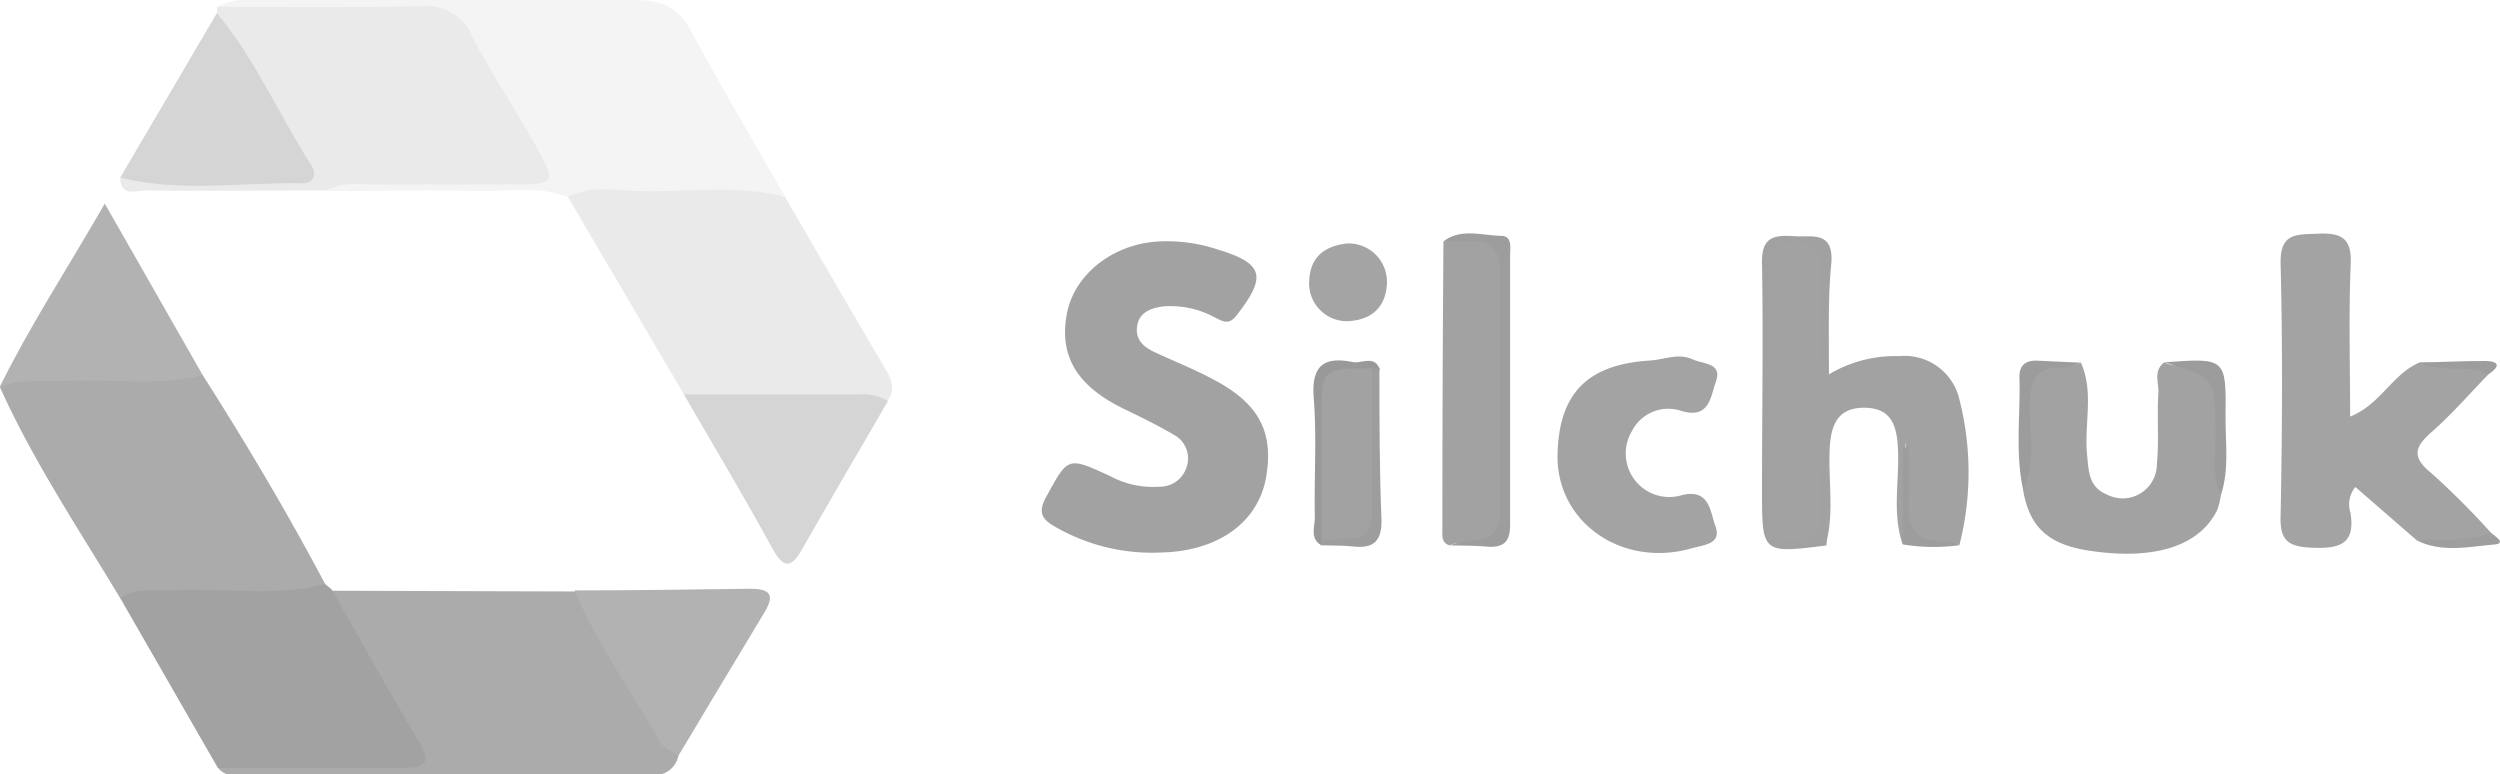 <svg xmlns="http://www.w3.org/2000/svg" viewBox="0 0 209.69 64.96"><defs><style>.cls-1{opacity:0.5;}.cls-2{fill:#575757;}.cls-3{fill:#eaeaea;}.cls-4{fill:#d6d6d6;}.cls-5{fill:#464646;}.cls-6{fill:#474747;}.cls-7{fill:#acacac;}.cls-8{fill:#656565;}.cls-9{fill:#434343;}.cls-10{fill:#494949;}.cls-11{fill:#3b3b3b;}.cls-12{fill:#3a3a3a;}.cls-13{fill:#343434;}.cls-14{fill:#3d3d3d;}</style></defs><g id="Layer_2" data-name="Layer 2"><g id="Layer_1-2" data-name="Layer 1"><g class="cls-1"><path class="cls-2" d="M56.9,63.39A2,2,0,0,1,54.74,65q-17.52,0-35,0a1.57,1.57,0,0,1-1.42-.55c.58-1.38,1.84-1.24,3-1.27,3.12-.08,6.24,0,9.36,0,2.57-.06,2.87-.6,1.74-2.83-1.24-2.46-2.81-4.73-4.05-7.18-.56-1.12-1.61-2.26-.46-3.62l20.34.06c2.16,1.16,3.14,3.25,4.24,5.25C54,57.6,56.09,60.17,56.9,63.39Z"/><path class="cls-2" d="M17,31.46C20.65,37.19,24.1,43,27.28,49a2,2,0,0,1-2.09,1.68c-5,.08-10.11.73-15.11-.51C6.58,44.35,2.8,38.69,0,32.49A3.14,3.14,0,0,1,2.58,30.9C7.41,30.66,12.27,30,17,31.46Z"/><path class="cls-3" d="M18.22.58A5.73,5.73,0,0,1,21.58,0c10.59,0,21.18,0,31.76,0,2.09,0,3.5.55,4.54,2.46,2.57,4.73,5.3,9.38,8,14.06a3.39,3.39,0,0,1-2,.7q-6.73.21-13.47,0c-1,0-1.82-.58-2.78-.69-2.4-.94-4.9-.47-7.35-.51-4.34-.08-8.67,0-13,0-.11-2,1.49-1.7,2.59-1.76,3.38-.18,6.76,0,10.13-.08s3.93-.84,2.28-3.72C41.19,8.5,40.06,6.6,39,4.69a5.28,5.28,0,0,0-5.05-2.82c-3.73,0-7.46,0-11.19,0A6.53,6.53,0,0,1,18.22.58Z"/><path class="cls-4" d="M47.64,16.53c1.85-1,3.85-.57,5.77-.51,4.14.14,8.33-.6,12.44.5q4.05,7,8.11,13.91c.58,1,1.32,1.94.52,3.15-4.77,1.32-9.64.66-14.47.62a5.89,5.89,0,0,1-2.65-1.12Z"/><path class="cls-4" d="M18.22.58C23.9.58,29.59.64,35.27.52a4.22,4.22,0,0,1,4.39,2.62c1.57,3.06,3.51,5.93,5.19,8.93,1.87,3.33,1.81,3.39-1.92,3.4H30.67a6.43,6.43,0,0,0-3.38.51c-5,0-10.06.05-15.08,0-.79,0-2.1.57-2.13-1.08,3.55-1.23,7.23-.61,10.86-.74,3-.11,3.3-.68,1.82-3.33-1-1.7-1.86-3.44-3-5A9.14,9.14,0,0,1,18.19,1.1C18.2.93,18.2.76,18.22.58Z"/><path class="cls-5" d="M97.47,46.34a16.27,16.27,0,0,1-8.94-2.14c-1.12-.63-1.5-1.2-.79-2.5,1.85-3.39,1.78-3.42,5.37-1.77a7.53,7.53,0,0,0,4.13.89,2.33,2.33,0,0,0,2.26-1.57,2.24,2.24,0,0,0-1-2.76c-1.38-.81-2.82-1.51-4.26-2.21-3.92-1.91-5.43-4.43-4.75-8,.62-3.16,3.62-5.64,7.31-6a13.3,13.3,0,0,1,5.28.63c3.92,1.18,4.2,2.26,1.64,5.54-.66.85-1.14.5-1.78.2a7.8,7.8,0,0,0-4.38-.95c-1,.13-2,.48-2.18,1.64s.55,1.77,1.49,2.21c1.62.75,3.28,1.41,4.85,2.25,3.85,2,5.11,4.39,4.49,8.15-.54,3.31-3.15,5.63-7.06,6.24A13.1,13.1,0,0,1,97.47,46.34Z"/><path class="cls-5" d="M10.08,50.16c1.28-.88,2.75-.56,4.15-.64,4.35-.26,8.74.58,13.05-.53l.56.47c2.41,4.23,4.75,8.51,7.26,12.68,1.1,1.83.63,2.29-1.31,2.28-5.17,0-10.34,0-15.51,0Z"/><path class="cls-6" d="M208.73,31.39c-1.59,1.63-3.08,3.36-4.79,4.86-1.43,1.26-1.67,2.1,0,3.44a67.51,67.51,0,0,1,5,5c-1.93,1.58-4.12.7-6.22.64l-5.16-4.48a2.27,2.27,0,0,0-.41,2.16c.38,2.41-.65,3-2.95,2.94s-3-.54-2.91-2.82c.14-7,.17-14,0-21-.07-2.63,1.34-2.45,3.14-2.53,2-.09,2.84.4,2.74,2.6-.18,4.15-.05,8.31-.05,12.74,2.55-1,3.57-3.62,5.86-4.55,1.21.47,2.47.12,3.7.23C207.42,30.69,208.32,30.38,208.73,31.39Z"/><path class="cls-5" d="M153.4,31.4a10.88,10.88,0,0,1,5.9-1.53,4.72,4.72,0,0,1,4.95,3.27,24.67,24.67,0,0,1,.1,12.57c-4.52-.5-4.5-.5-4.52-5.33a30.08,30.08,0,0,0,0-3.34c-.14,2.5.32,5.57-.24,8.62-.89-2.56-.29-5.21-.39-7.81-.07-2-.45-3.63-2.81-3.65s-2.85,1.59-2.93,3.58c-.1,2.62.39,5.27-.31,7.86-.6-1.36-.08-2.79-.27-4,0,.25,0,.72,0,1.18,0,2.43-1.84,3.58-4.12,2.64-.78-.32-.69-.94-.69-1.54,0-7.44,0-14.88,0-22.31,0-1.86,1.08-1.72,2.25-1.65s2.81-.56,2.88,1.67C153.25,24.9,152.82,28.16,153.4,31.4Z"/><path class="cls-5" d="M174.54,30.42c1.12,2.52.25,5.17.52,7.75.13,1.33.13,2.69,1.66,3.31a2.87,2.87,0,0,0,4.19-2.57c.19-2,0-4,.13-6.08,0-.82-.41-1.78.5-2.44a2.13,2.13,0,0,0,.74.23c4.06.2,4.06.21,4.07,4.13,0,2.26,0,4.51-.07,6.77a5.81,5.81,0,0,1-.31,1.26c-1.47,3-5.2,4.22-10.6,3.43-3.58-.51-5.17-2-5.69-5.17a68.46,68.46,0,0,0,0-7.58c-.08-2.08.45-3.19,2.77-2.85A3.44,3.44,0,0,0,174.54,30.42Z"/><path class="cls-6" d="M130.64,38.11c.12-5.17,2.56-7.55,7.75-7.87,1.2-.07,2.39-.66,3.6-.09.87.4,2.5.27,1.93,1.87-.45,1.23-.51,3.17-2.92,2.44a3.41,3.41,0,0,0-4.12,1.7A3.65,3.65,0,0,0,141,41.55c2.41-.64,2.44,1.39,2.88,2.57.57,1.52-1,1.59-1.95,1.86C136.06,47.68,130.51,43.8,130.64,38.11Z"/><path class="cls-7" d="M57.36,33.08l14.58,0a4.32,4.32,0,0,1,2.54.55c-2.4,4.15-4.83,8.27-7.2,12.44-.92,1.61-1.53,1.62-2.46,0C62.4,41.64,59.85,37.38,57.36,33.08Z"/><path class="cls-8" d="M17,31.46c-3.81,1-7.71.27-11.56.5-1.84.1-3.71-.25-5.48.53,2.53-5.13,5.66-9.92,8.83-15.41Z"/><path class="cls-7" d="M18.19,1.1C21.45,5,23.4,9.65,26.11,13.86c.47.74.21,1.53-.74,1.51-5.1-.09-10.23.78-15.29-.47Z"/><path class="cls-8" d="M56.9,63.39c-.49-.35-1.18-.58-1.46-1.06C53,58.09,50.1,54.07,48.18,49.52c4.89,0,9.78-.07,14.68-.14,1.56,0,2.23.37,1.28,1.95C61.71,55.35,59.31,59.37,56.9,63.39Z"/><path class="cls-5" d="M121.56,45.74c-.67-.23-.58-.82-.58-1.32q0-12.09.09-24.17c5.22-.85,5.29-.79,5.29,4.29q0,8.76,0,17.51c0,3.39,0,3.39-3.5,3.48A2.77,2.77,0,0,0,121.56,45.74Z"/><path class="cls-9" d="M153.4,31.4c-1.12-1.19-.74-2.66-.79-4-.05-1.67,0-3.35,0-5,0-1.43-.78-2.06-2.2-2s-2,.64-2,1.93q0,10.47,0,20.94c0,1.41.73,2.08,2.16,2.07s2.07-.8,2.07-2.17a18.75,18.75,0,0,1,.56-5.55v8.13c-5.41.68-5.41.68-5.41-4.63,0-6.35.11-12.71,0-19-.06-2.27,1-2.42,2.71-2.31,1.53.1,3.28-.46,3.11,2.22C153.3,25,153.42,28.22,153.4,31.4Z"/><path class="cls-10" d="M113,20.42a3.22,3.22,0,0,1,3.32,3.52c-.16,2-1.47,2.95-3.37,3a3.17,3.17,0,0,1-3.13-3.49C109.94,21.41,111.27,20.61,113,20.42Z"/><path class="cls-11" d="M121.56,45.74a10.89,10.89,0,0,1,2.06-.46c1.6-.05,2.2-.87,2.2-2.37,0-6.72,0-13.45,0-20.18,0-1.84-.86-2.57-2.62-2.48-.71,0-1.43,0-2.14,0,1.5-1.13,3.21-.5,4.82-.47,1,0,.78,1,.78,1.71,0,7.53,0,15.06,0,22.58,0,1.43-.61,1.88-1.94,1.78C123.7,45.76,122.63,45.77,121.56,45.74Z"/><path class="cls-12" d="M186.28,41.52c-.8-1.67-.44-3.46-.46-5.19,0-4.65,0-4.65-4.28-5.94,5.15-.38,5.19-.37,5.13,4.54C186.65,37.13,187,39.36,186.28,41.52Z"/><path class="cls-12" d="M174.54,30.42a5.17,5.17,0,0,1-1.52.42c-2.33-.11-2.75,1.18-2.78,3.17,0,2.34.57,4.76-.56,7-.67-3.12-.2-6.27-.3-9.4,0-1,.54-1.39,1.48-1.36Z"/><path class="cls-13" d="M110.83,45.74c-1-.59-.53-1.58-.55-2.37-.06-3.34.17-6.71-.09-10-.21-2.69.84-3.5,3.28-3,.76.14,1.81-.62,2.27.62-.22.18-.45.35-.68.52-2.25,1-2.9,2.76-2.94,5.1-.06,2.86.63,5.81-.72,8.57A4.84,4.84,0,0,1,110.83,45.74Z"/><path class="cls-11" d="M110.83,45.74c0-.16,0-.33,0-.49,2.52-1.74,3-4.2,3-7.12,0-2.42-1-5.13,1.24-7.23l.63,0c0,4.2,0,8.4.17,12.6.07,1.87-.63,2.55-2.44,2.33C112.6,45.74,111.71,45.77,110.83,45.74Z"/><path class="cls-11" d="M159.58,45.66V37.53l.52,0c0,1.46.09,2.93,0,4.39-.16,2.21.46,3.6,3,3.44a3.72,3.72,0,0,1,1.25.37A15.89,15.89,0,0,1,159.58,45.66Z"/><path class="cls-11" d="M208.73,31.39c-1.82-.94-4,0-5.77-1,1.84,0,3.68-.13,5.51-.11C209.73,30.3,209.64,30.79,208.73,31.39Z"/><path class="cls-14" d="M202.7,45.32c2.08-.19,4.22.27,6.22-.64.38.32,1.4.93.2,1C207,45.87,204.77,46.37,202.7,45.32Z"/><path class="cls-5" d="M115.11,30.9c0,3.36,0,6.72,0,10.08,0,4.27,0,4.27-4.28,4.27,0-3.36,0-6.72,0-10.08C110.84,30.9,110.84,30.9,115.11,30.9Z"/></g></g></g></svg>